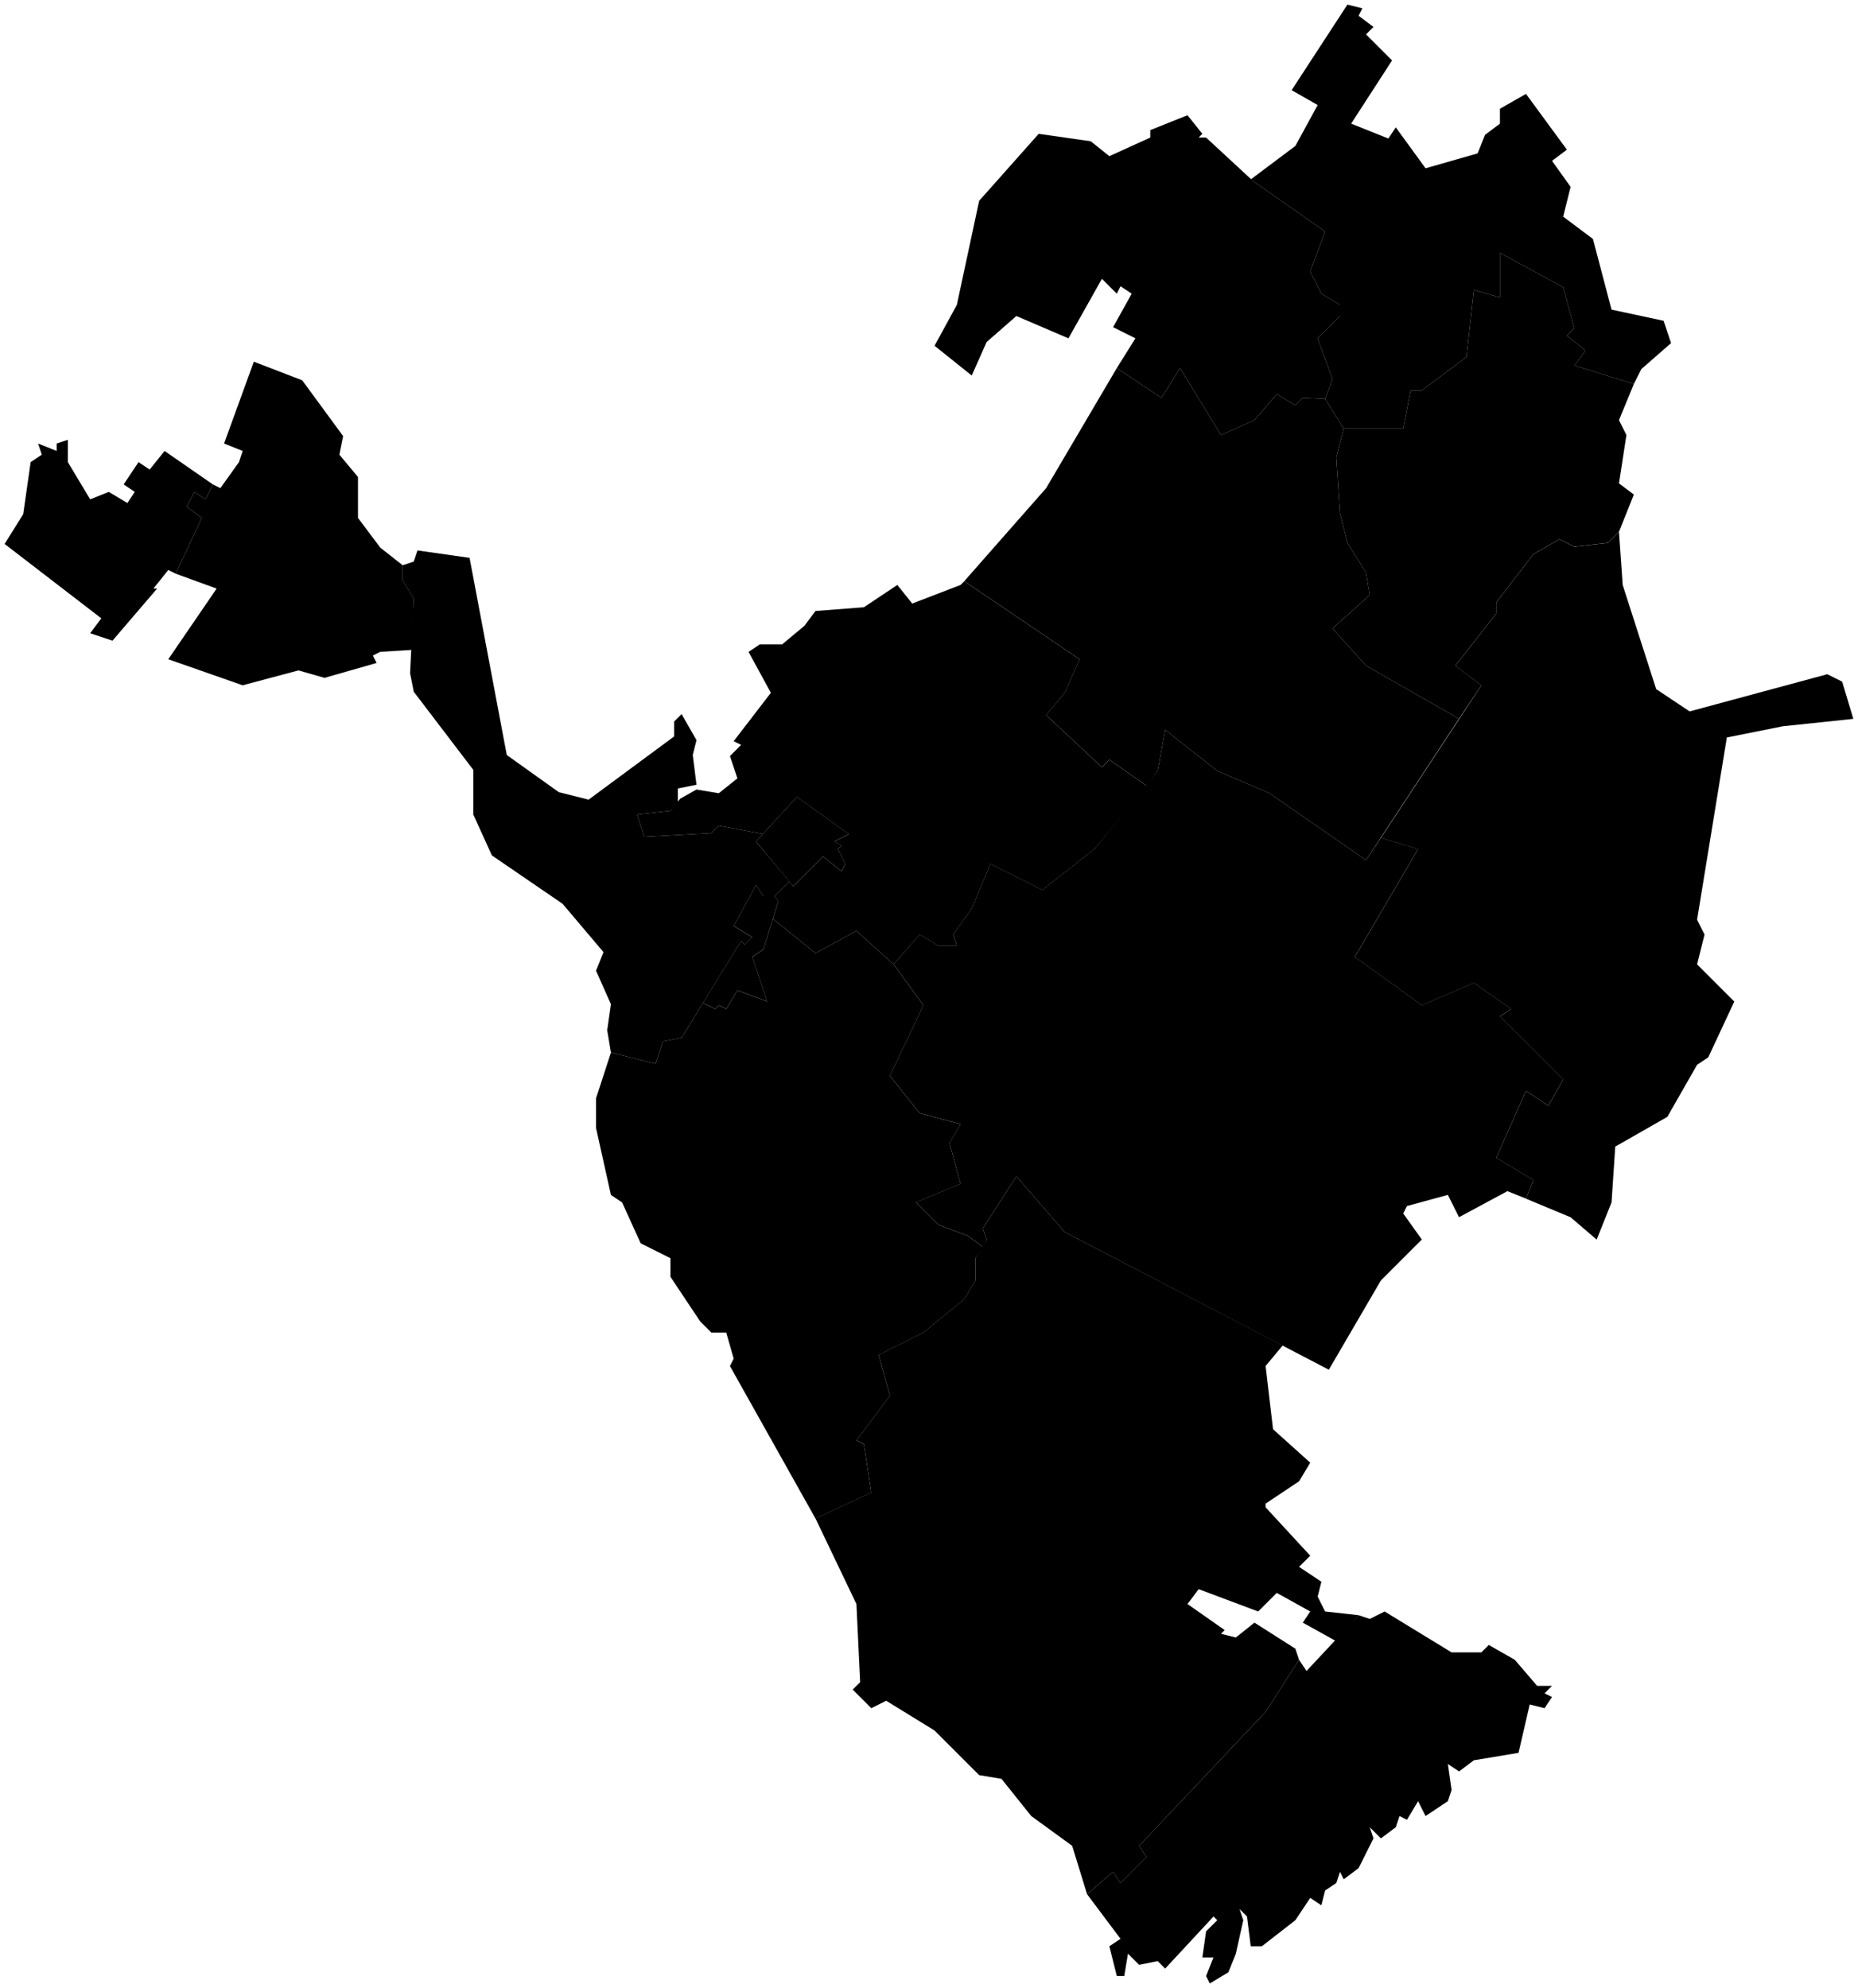 <svg data-code="RU-KL" xmlns="http://www.w3.org/2000/svg" viewBox="0 0 249.75 267.25">
    <g data-code="respublika_kalmykija" data-title="respublika kalmykija">
      <path data-code="celinnyj_rajon__respublika_kalmykija_" data-title="celinnyj_rajon_(respublika_kalmykija)" class="cls-1" d="M90.12,108.99l1.3-1.62,2.2-1.24,3,.5,2.5-2-1-3,1.5-1.5-1-.5,5-6.5-3-5.5,1.5-1h3l3-2.5,1.5-2,6.5-.5,4.5-3,2,2.5,6.5-2.5.5-.5,15.5,10.5-2,4.5-2.5,3,7.5,7,1-1,5,3.5-7,8.5-7,5.5-7-3.5-2.5,6-2.5,3.5.5,1.5h-2.5l-2.5-1.5-3.5,4-5-4.5-5.5,3-5.73-4.63.73-2.37-.5-.64,2-2,.5.64,4-4,2.5,2,.5-1-1-2,.5-.5-1-.5,2-1-7-5-4.56,4.97-5.94-1.11-1,1-9,.5-1-3,4.5-.5Z"/>
      <path data-code="chernozemel_skij_rajon" data-title="chernozemel&amp;apos;skij_rajon" class="cls-1" d="M118.12,182.12l6-3,5.5-4.5,1.5-2.5v-3l1.5-2.5-.5-1.5,4.5-7,6.5,7.5,29.3,15.24-2.3,2.76,1,8.5,5,4.5-1.5,2.5-4.5,3v.5l6,6.5-1.5,1.5,3,2-.5,2,1,2,4.5.5-3,3.5-4.5-2.5,1-1.5-4.5-2.5-2.5,2.5-8-3-1.5,2,5,3.5-.5.5,2,.5,2.5-2,5.5,3.5.5,1.5-4.5,7-17,18,1,1.5-3.5,3.5-1-1.5-3.5,3-2-6.5-5.5-4-4-5-3-.5-6-6-6.5-4-2,1-2.5-2.5,1-1-.5-10.5-5.5-11.5,7.5-3.5-1-6.5-1-.5,4.5-6-1.5-5.5"/>
      <path data-code="ehlista" class="cls-1" d="M107.12,107.12l7,5-2,1,1,.5-.5.5,1,2-.5,1-2.5-2-4,4-5-6,5.5-6ZM104.62,121.12l-2,6.5-1.5,1,2,6-4-1.5-1.5,2.5-1-.5-.5.5-1.63-.81,5.13-8.33.5.5,1-1-2.5-1.5,3-5.5,1,1.5h1.5l.5.64Z"/>
      <path data-code="gorodovikovskij_rajon" data-title="gorodovikovskij rajon" class="cls-1" d="M5.12,59.62l2.5,1v-1l1.5-.5v3l3,5,2.5-1,2.5,1.5,1-1.5-1.5-1,2-3,1.5,1,2-2.5,6.5,4.5-1,2-1.5-1-1,2,2,1.5-3.5,7.5-1-.5-2,2.5h.5l-6,7-3-1,1.5-2L.62,73.12l2.5-4,1-7,1.5-1-.5-1.5"/>
      <path data-code="iki-burul_skij_rajon" data-title="iki-burul&amp;apos;skij_rajon" class="cls-1" d="M88.12,142.99l1-3,2.5-.5,2.87-4.67,1.63.81.5-.5,1,.5,1.5-2.5,4,1.5-2-6,1.5-1,1.27-4.13,5.73,4.63,5.5-3,5,4.5,4,5.5-4.5,9.5,4,5,5.5,1.5-1.5,2.5,1.5,5.5-6,2.5,3,3,4,1.5,2,1.5-1,1.5v3l-1.5,2.5-5.5,4.5-6,3,1.5,5.5-4.5,6,1,.5,1,6.5-7.5,3.5-11.5-20.5.5-1-1-3.5h-2l-1.5-1.5-4-6v-2.5l-4-2-2.5-5.5-1.5-1-2-9v-4l2-6.14,6,1.5Z"/>
      <path data-code="jashaltinskij_rajon" data-title="jashaltinskij rajon" class="cls-1" d="M34.12,48.62l6.5,2.5,5.5,7.5-.5,2.5,2.5,3v5.5l3,4,3,2.36v2l1.5,2.5-.2,6.88-4.3.26-1,.5.5,1-7,2-3.5-1-7.5,2-10-3.5,6.5-9.5-5.5-2,3.5-7.5-2-1.5,1-2,1.5,1,1-2,1,.5,2.5-3.5.5-1.5-2.5-1,4-11"/>
      <path data-code="jashkul_skij_rajon" data-title="jashkul&amp;apos;skij_rajon" class="cls-1" d="M120.12,129.62l3.5-4,2.5,1.5h2.5l-.5-1.5,2.5-3.5,2.5-6,7,3.5,7-5.5,8.5-10.5,1-5.5,7,5.5,7,3,13,9,2-3,5,1.5-8.5,14.5,9,6.5,7-3,5,3.5-1.5,1,8.5,8.5-2,3.5-3-2-4,9,5,3-1,2.5-2.5-1-6.5,3.5-1.5-3-5.5,1.5-.5,1,2.5,3.5-5.5,5.5-7,12-35.5-18.5-6.5-7.5-4.5,7,.5,1.5-.5,1-2-1.5-4-1.5-3-3,6-2.5-1.5-5.5,1.5-2.5-5.5-1.5-4-5,4.5-9.5-4-5.5"/>
      <path data-code="justinskij_rajon" data-title="justinskij rajon" class="cls-1" d="M201.12,82.49v-1.5l5-6.5,3.5-2,2,1,4.5-.5,1.5-1.5.5,7.14,4.5,14,4.5,3,18.5-5,2,1,1.5,5-9.5,1-7.5,1.5-4,24.5,1,2-1,4,5,5-3.5,7.5-1.5,1-4,7-7,4-.5,7.5-2,5-3.5-3-6-2.5,1-2.5-5-3,4-9,3,2,2-3.5-8.5-8.5,1.5-1-5-3.5-7,3-9-6.5,8.5-14.5-5-1.5,13.5-20.5-3.5-2.64,5.5-7Z"/>
      <path data-code="ketchenerovskij_rajon" data-title="ketchenerovskij rajon" class="cls-1" d="M129.62,78.12l11-12.5,9.5-16.14,6,4,2.5-4,5.5,9,4.5-2,3-3.5,2.5,1.5,1-1,3,.14,2.5,4-1,3.86.5,7.5,1,4,2.5,4,.5,3-5,4.5,4.5,5,12.5,7.14-12.5,19-13-9-7-3-7-5.5-1,5.5-1.5,2-5-3.5-1,1-7.5-7,2.5-3,2-4.5-15.5-10.5"/>
      <path data-code="laganskij_rajon" data-title="laganskij rajon" class="cls-1" d="M146.12,254.62l3.5-3,1,1.5,3.5-3.5-1-1.5,17-18,4.5-7,1,1.5,7-7.5,1.5.5,2-1,9,5.5h4l1-1,3.5,2,3,3.5h2l-1,1,1,.5-1,1.5-2-.5-1.5,6.5-6,1-2,1.5-1.5-1,.5,3.5-.5,1.5-3,2-1-2-1.5,2.5-1-.5-.5,1.5-2,1.5-1.5-1.5.5,1.5-2,4-2,1.5-.5-1-.5,1.5-1.5,1-.5,2-1.5-1-2,3-4.5,3.5h-1.5l-.5-4-1-1,.5,1.5-1,4.5-1,2.5-2.5,1.5-.5-1,1-2.5h-1.5l.5-3.5,1.5-1.5-.5-.5-6.5,7-1-1-2.5.5-1.5-1.5-.5,3h-1l-1-4,1.5-1-4.5-6"/>
      <path data-code="maloderbetovskij_rajon" data-title="maloderbetovskij rajon" class="cls-1" d="M173.62,12.12l7.5-11.5,2,.5-.5,1,2,1.5-1,1,3.5,3.5-5.5,8.5,5,2,1-1.5,4,5.5,7-2,1-2.5,2-1.5v-2l3.5-2,5.5,7.5-2,1.5,2.5,3.5-1,4,4,3,2.5,9.5,7,1.5,1,3-4,3.5-1,2-8-2.5,1.5-2-2.5-2,1-1-1.5-5.5-8.5-4.64v6l-3.5-1-1,9-6,4.5h-1.5l-1,5.14h-8l-2.5-4,1-2.64-2-5.5,3-3v-1.5l-2.5-1.5-1.5-3,2-5.36-10-7,6-4.5,3-5.5-3.5-2"/>
      <path data-code="oktjabr_skij_rajon__respublika_kalmykija_" data-title="oktjabr&amp;apos;skij_rajon_(respublika_kalmykija)" class="cls-1" d="M188.62,57.62l1-5.14h1.5l6-4.5,1-9,3.5,1v-6l8.5,4.64,1.5,5.5-1,1,2.5,2-1.5,2,8,2.5-2,4.86,1,2-1,6.5,2,1.5-2,5-1.5,1.5-4.5.5-2-1-3.5,2-5,6.5v1.5l-5.5,7,3.5,2.64-3,4.5-12.5-7.14-4.5-5,5-4.5-.5-3-2.5-4-1-4-.5-7.5,1-3.86h8Z"/>
      <path data-code="prijutnenskij_rajon" data-title="prijutnenskij rajon" class="cls-1" d="M54.12,75.99l1.5-.5.5-1.5,7,1,5,26.5,7,5,4,1,11.5-8.5v-2l1-1,2,3.5-.5,2,.5,4-2.5.5v2l-1,1-4.5.5,1,3,9-.5,1-1,5.94,1.11-.94,1.03,4.5,5.36-2,2h-1.5l-1-1.5-3,5.5,2.5,1.5-1,1-.5-.5-8,13-2.5.5-1,3-6-1.5-.5-3,.5-3.5-2-4.5,1-2.5-5.5-6.5-9.5-6.5-2.5-5.5v-6l-8-10.5-.5-2.5.5-10-1.5-2.5v-2"/>
      <path data-code="sarpinskij_rajon" data-title="sarpinskij rajon" class="cls-1" d="M131.62,26.99l8-9,7,1,2.5,2,5.5-2.5v-1l5-2,2,2.5-.5.5h1l6.34,5.87,9.66,6.76-2,5.36,1.5,3,2.5,1.5v1.5l-3,3,2,5.5-1,2.64-3-.14-1,1-2.5-1.5-3,3.5-4.5,2-5.5-9-2.5,4-6-4,2.5-4-3-1.5,2.5-4.5-1.5-1-.5,1-2-2-4.5,8-7-3-4,3.5-2,4.5-5-4,3-5.5,3-14"/>
    </g>
</svg>